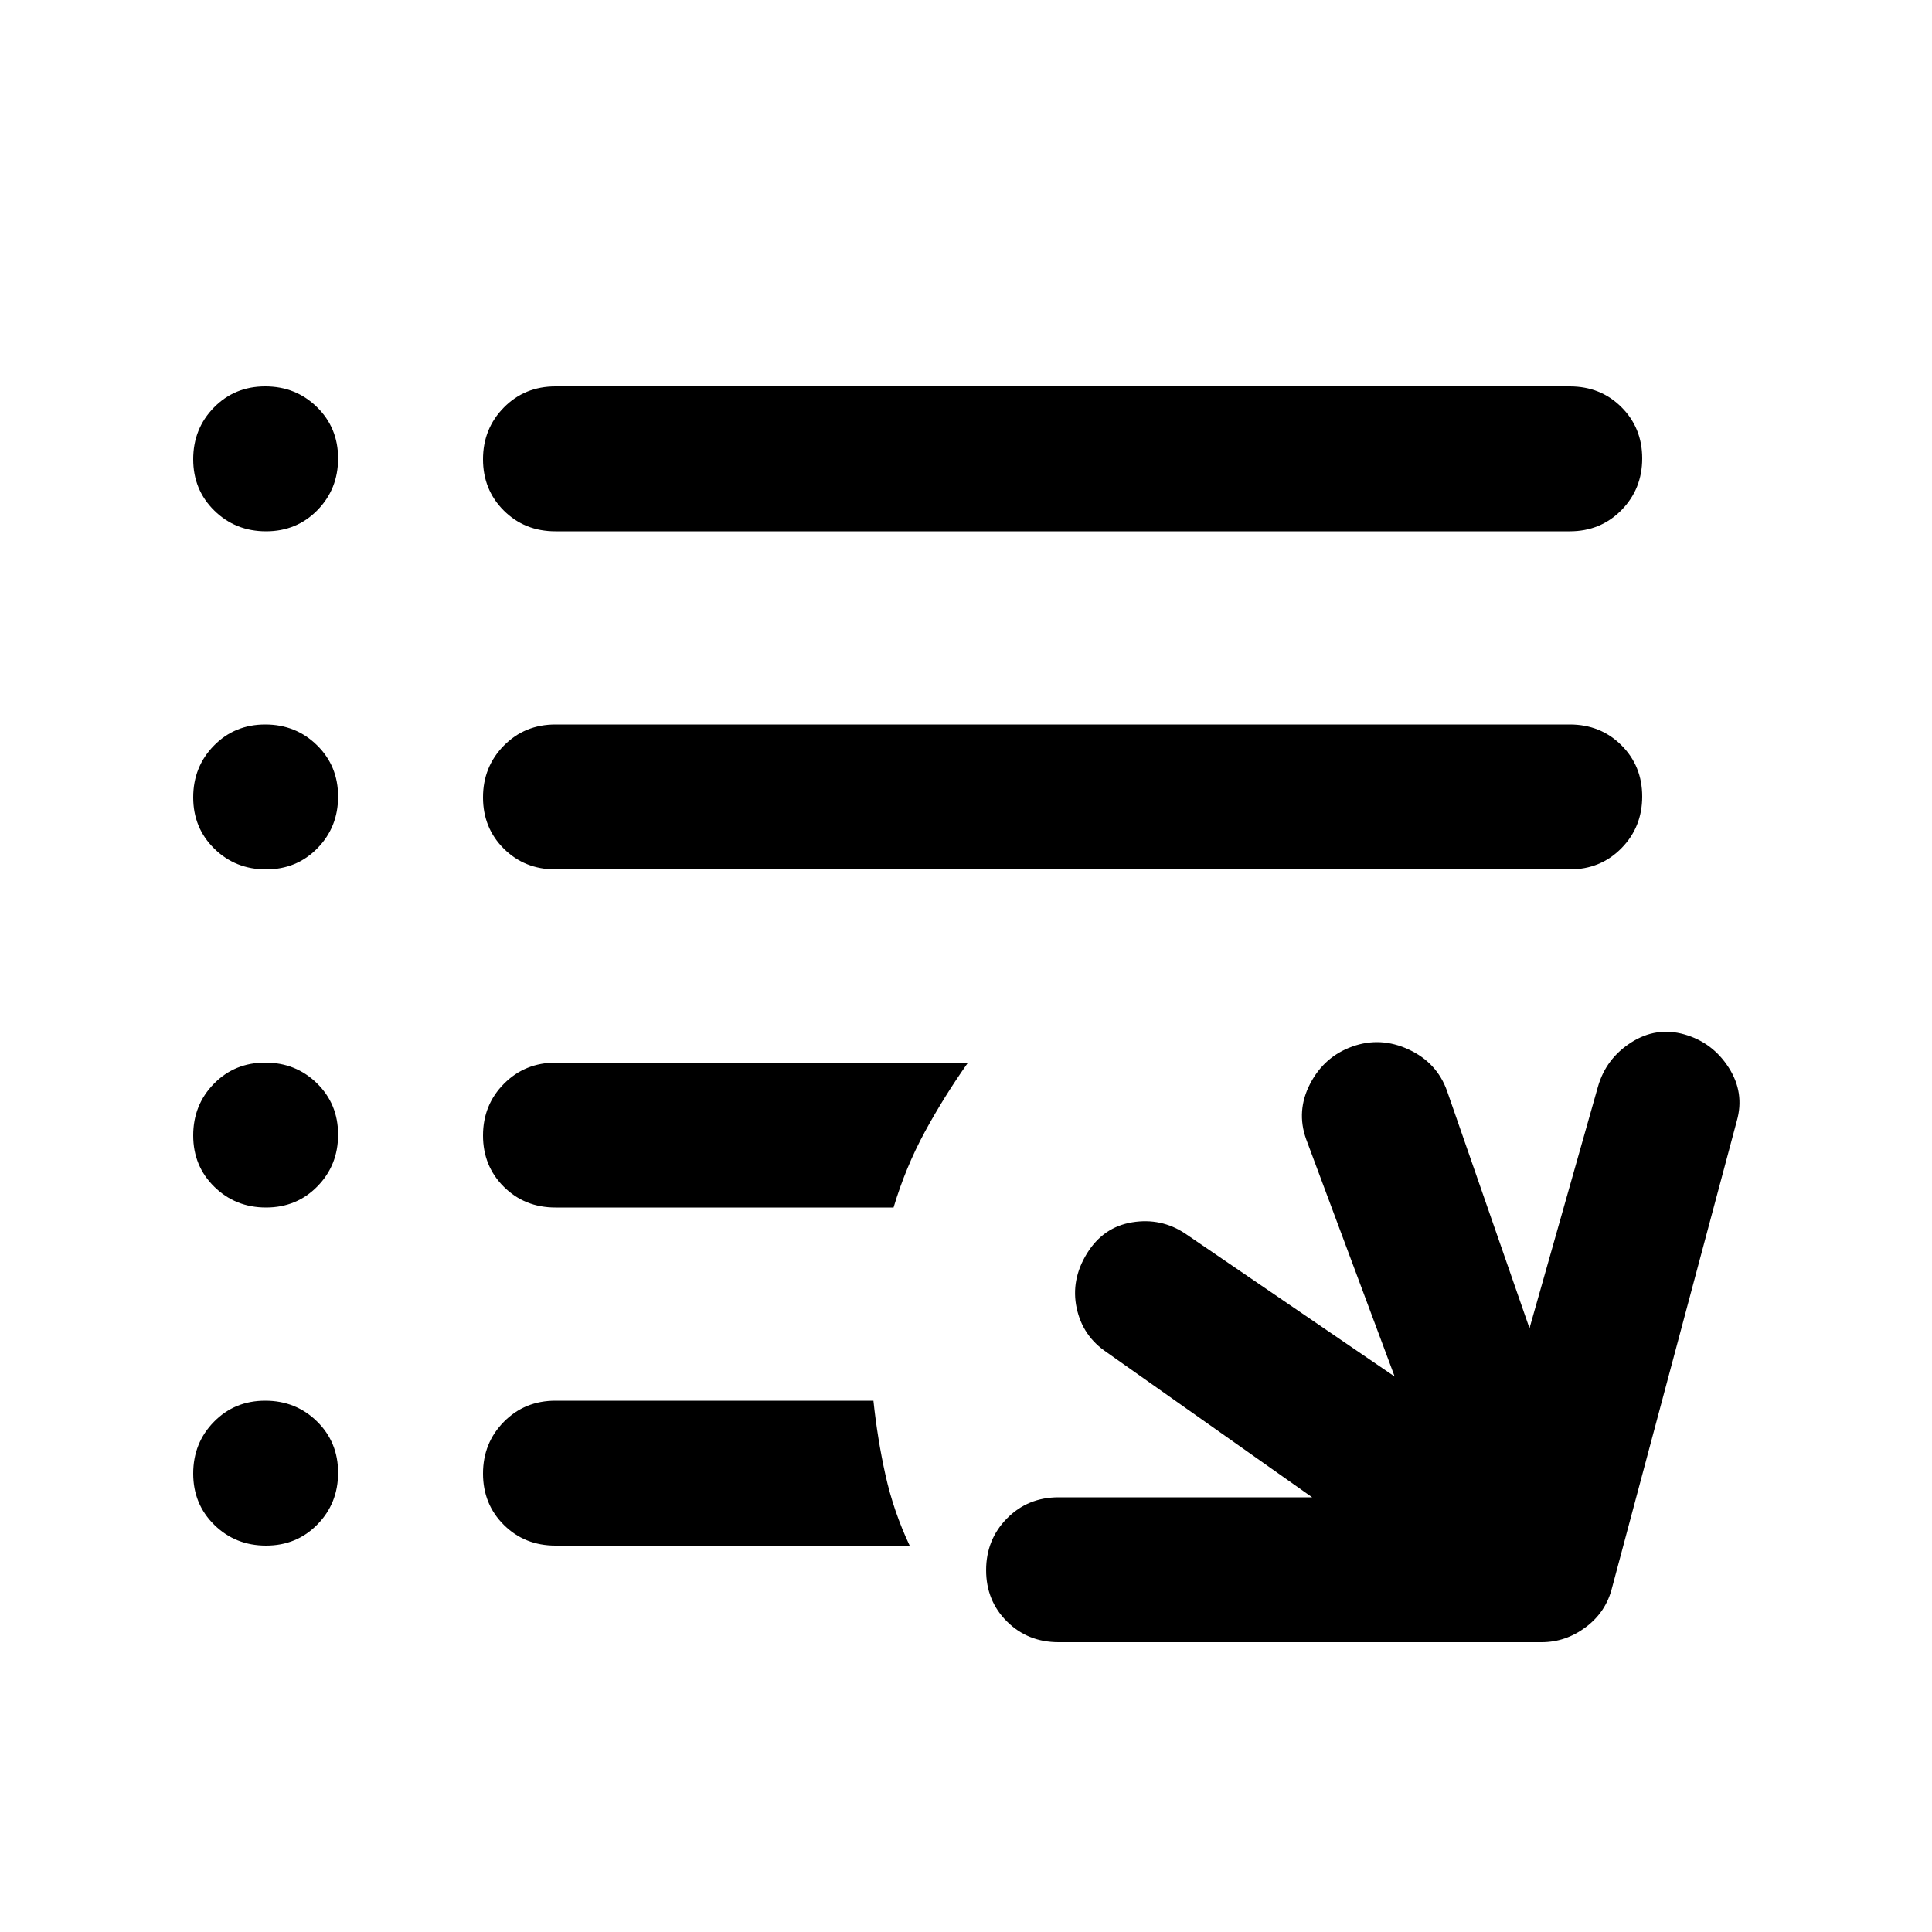 <svg xmlns="http://www.w3.org/2000/svg" height="20" viewBox="0 -960 960 960" width="20"><path d="M526-144q-15.3 0-25.65-10.289-10.35-10.29-10.35-25.5Q490-195 500.35-205.5 510.7-216 526-216h126l-102-72q-12-8-15-22t5.1-27.152q8.1-13.151 22.5-15.5Q577-355 589-347l104 71-44-118q-5-14 2-27.5t21-18.5q14-5 28 1.5t19 20.5l41 118 34-120q4-14 16.5-22t26.5-4q14 4 22 16.5t4 26.5l-62 232q-3 12-13 19.5t-22 7.5H526Zm-250-48q-15.3 0-25.65-10.289-10.35-10.29-10.35-25.5Q240-243 250.35-253.5 260.7-264 276-264h158q2 19 6 37t12 35H276Zm0-168q-15.3 0-25.65-10.289-10.35-10.29-10.35-25.5Q240-411 250.419-421.5q10.419-10.5 25.822-10.5H481q-12 17-21.5 34.5T444-360H276Zm0-168q-15.3 0-25.65-10.289-10.35-10.29-10.35-25.5Q240-579 250.35-589.5 260.7-600 276-600h504q15.3 0 25.65 10.289 10.35 10.29 10.35 25.5Q816-549 805.65-538.5 795.3-528 780-528H276Zm0-168q-15.3 0-25.65-10.289-10.35-10.29-10.35-25.5Q240-747 250.35-757.5 260.7-768 276-768h504q15.3 0 25.65 10.289 10.35 10.29 10.35 25.5Q816-717 805.65-706.5 795.3-696 780-696H276Zm-143.789 0Q117-696 106.5-706.289q-10.5-10.29-10.5-25.5Q96-747 106.289-757.5q10.29-10.5 25.5-10.5Q147-768 157.5-757.711q10.5 10.29 10.5 25.5Q168-717 157.711-706.5q-10.29 10.5-25.5 10.5Zm0 168Q117-528 106.5-538.289q-10.5-10.29-10.5-25.5Q96-579 106.289-589.5q10.29-10.5 25.5-10.5Q147-600 157.5-589.711q10.5 10.29 10.5 25.5Q168-549 157.711-538.5q-10.29 10.5-25.5 10.5Zm0 168Q117-360 106.5-370.289q-10.5-10.29-10.5-25.5Q96-411 106.289-421.5q10.29-10.5 25.5-10.5Q147-432 157.5-421.711q10.5 10.29 10.5 25.5Q168-381 157.711-370.5q-10.29 10.5-25.5 10.5Zm0 168Q117-192 106.5-202.289q-10.5-10.29-10.5-25.5Q96-243 106.289-253.5q10.29-10.5 25.5-10.5Q147-264 157.5-253.711q10.5 10.29 10.5 25.5Q168-213 157.711-202.5q-10.29 10.5-25.5 10.5Z"/></svg>